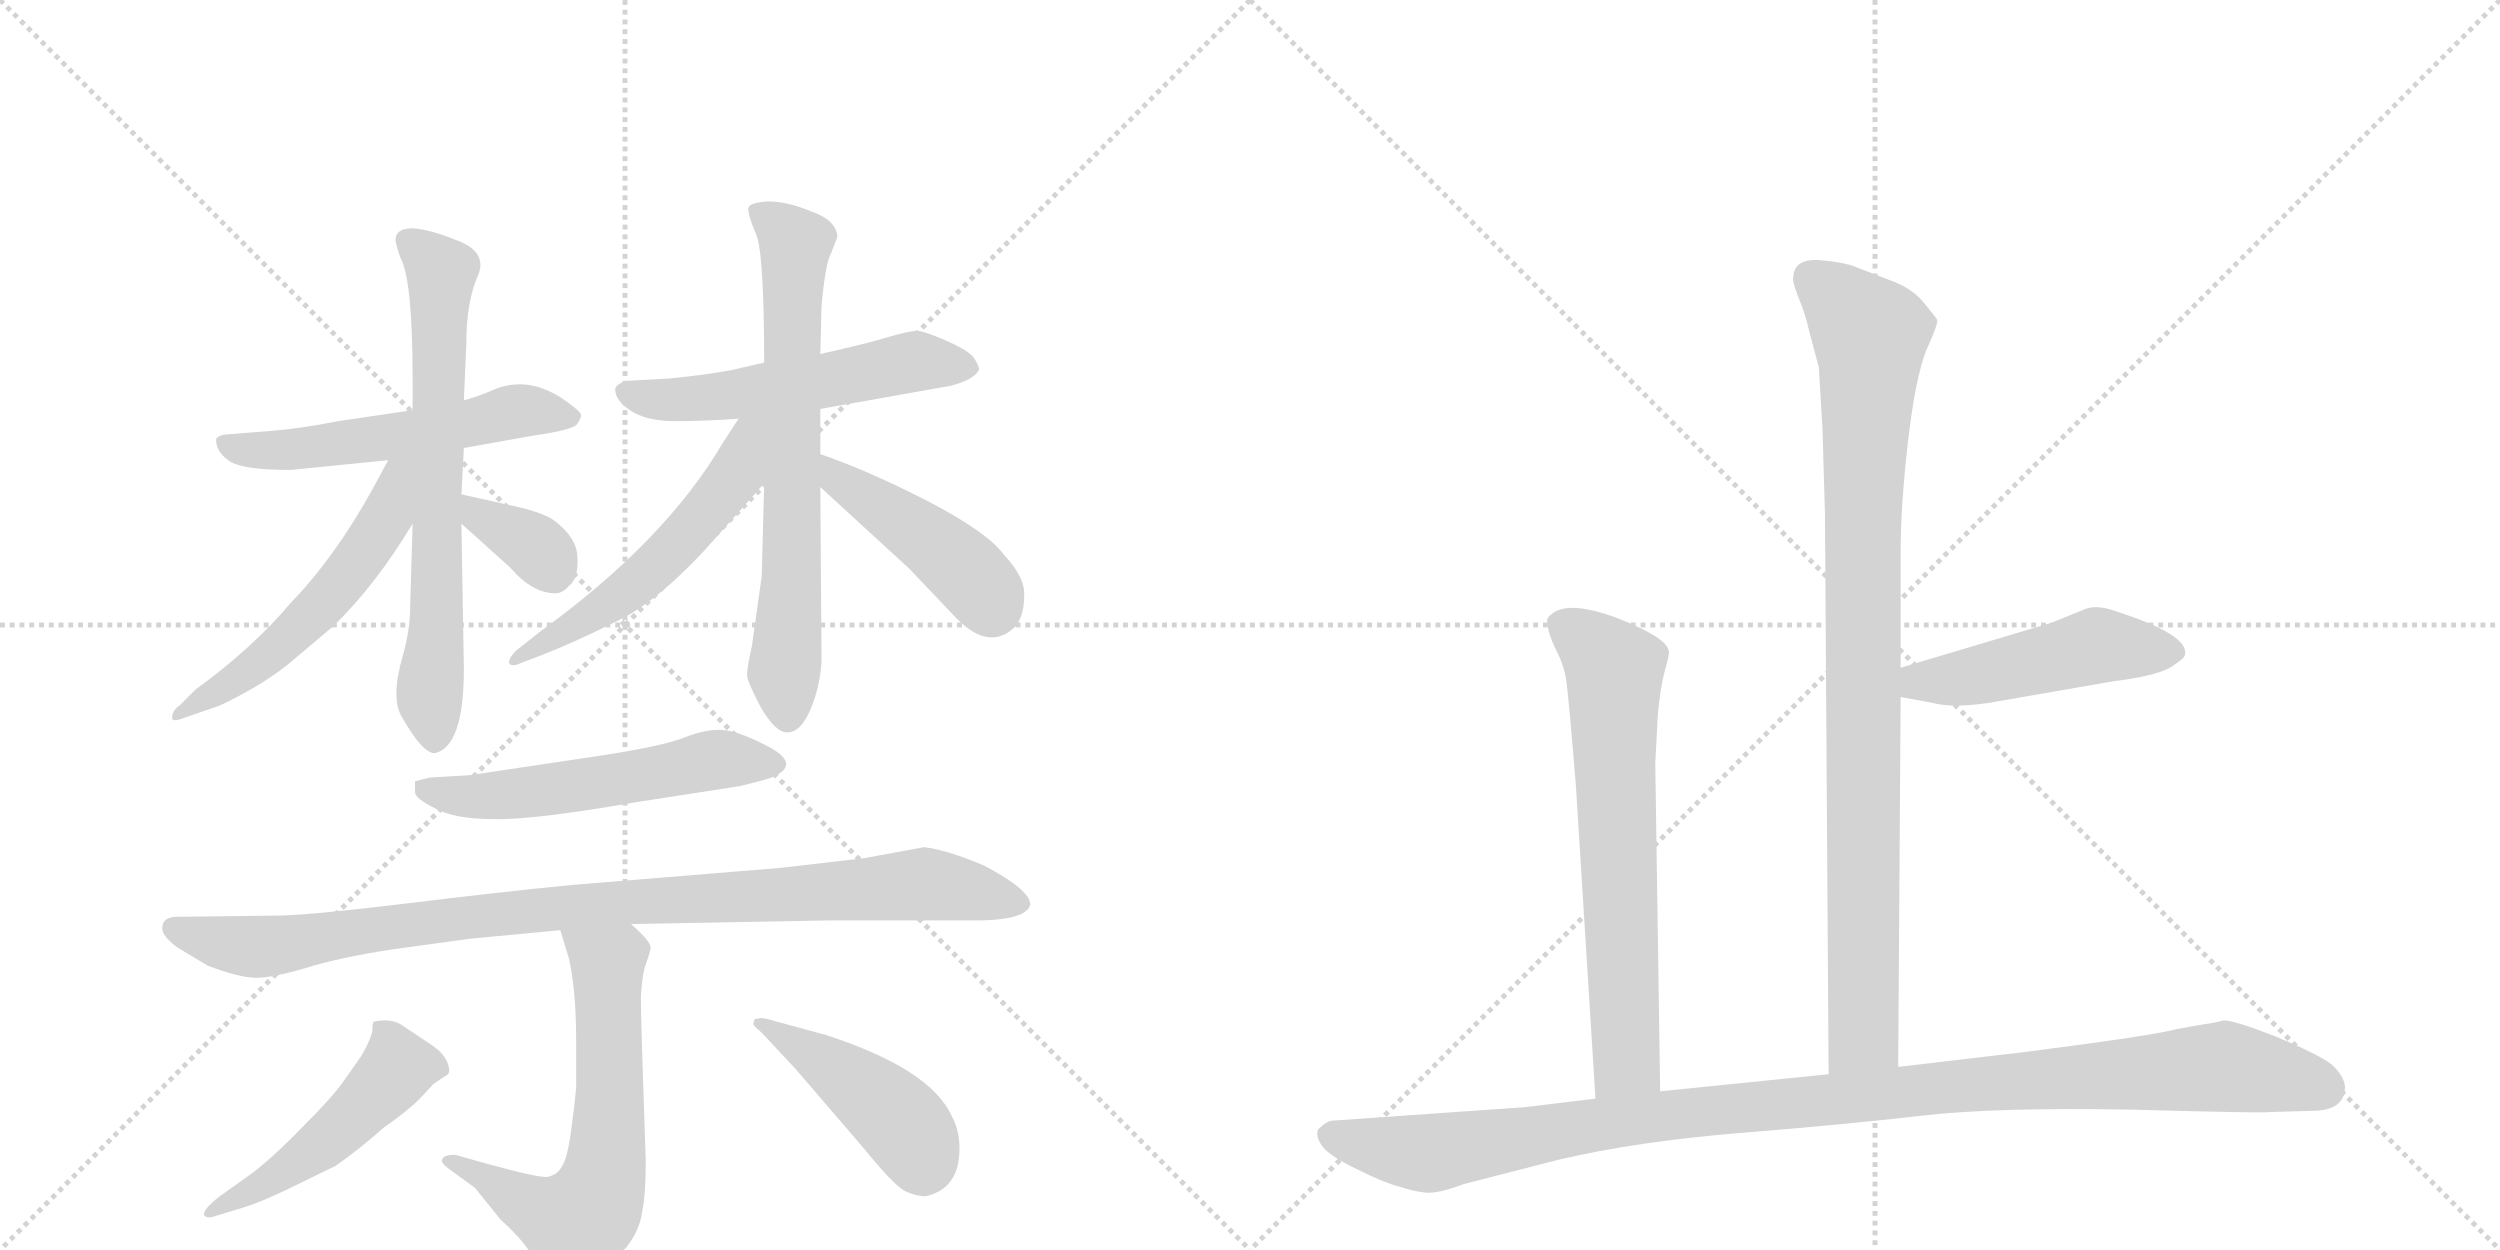 <svg version="1.1" viewBox="0 0 2048 1024" xmlns="http://www.w3.org/2000/svg">
  <g stroke="lightgray" stroke-dasharray="1,1" stroke-width="1" transform="scale(4, 4)">
    <line x1="0" y1="0" x2="256" y2="256"></line>
    <line x1="256" y1="0" x2="0" y2="256"></line>
    <line x1="128" y1="0" x2="128" y2="256"></line>
    <line x1="0" y1="128" x2="256" y2="128"></line>
    <line x1="256" y1="0" x2="512" y2="256"></line>
    <line x1="512" y1="0" x2="256" y2="256"></line>
    <line x1="384" y1="0" x2="384" y2="256"></line>
    <line x1="256" y1="128" x2="512" y2="128"></line>
  </g>
<g transform="scale(1, -1) translate(0, -850)">
   <style type="text/css">
    @keyframes keyframes0 {
      from {
       stroke: black;
       stroke-dashoffset: 546;
       stroke-width: 128;
       }
       64% {
       animation-timing-function: step-end;
       stroke: black;
       stroke-dashoffset: 0;
       stroke-width: 128;
       }
       to {
       stroke: black;
       stroke-width: 1024;
       }
       }
       #make-me-a-hanzi-animation-0 {
         animation: keyframes0 0.694s both;
         animation-delay: 0s;
         animation-timing-function: linear;
       }
    @keyframes keyframes1 {
      from {
       stroke: black;
       stroke-dashoffset: 677;
       stroke-width: 128;
       }
       69% {
       animation-timing-function: step-end;
       stroke: black;
       stroke-dashoffset: 0;
       stroke-width: 128;
       }
       to {
       stroke: black;
       stroke-width: 1024;
       }
       }
       #make-me-a-hanzi-animation-1 {
         animation: keyframes1 0.801s both;
         animation-delay: 0.694s;
         animation-timing-function: linear;
       }
    @keyframes keyframes2 {
      from {
       stroke: black;
       stroke-dashoffset: 541;
       stroke-width: 128;
       }
       64% {
       animation-timing-function: step-end;
       stroke: black;
       stroke-dashoffset: 0;
       stroke-width: 128;
       }
       to {
       stroke: black;
       stroke-width: 1024;
       }
       }
       #make-me-a-hanzi-animation-2 {
         animation: keyframes2 0.69s both;
         animation-delay: 1.495s;
         animation-timing-function: linear;
       }
    @keyframes keyframes3 {
      from {
       stroke: black;
       stroke-dashoffset: 346;
       stroke-width: 128;
       }
       53% {
       animation-timing-function: step-end;
       stroke: black;
       stroke-dashoffset: 0;
       stroke-width: 128;
       }
       to {
       stroke: black;
       stroke-width: 1024;
       }
       }
       #make-me-a-hanzi-animation-3 {
         animation: keyframes3 0.532s both;
         animation-delay: 2.186s;
         animation-timing-function: linear;
       }
    @keyframes keyframes4 {
      from {
       stroke: black;
       stroke-dashoffset: 539;
       stroke-width: 128;
       }
       64% {
       animation-timing-function: step-end;
       stroke: black;
       stroke-dashoffset: 0;
       stroke-width: 128;
       }
       to {
       stroke: black;
       stroke-width: 1024;
       }
       }
       #make-me-a-hanzi-animation-4 {
         animation: keyframes4 0.689s both;
         animation-delay: 2.717s;
         animation-timing-function: linear;
       }
    @keyframes keyframes5 {
      from {
       stroke: black;
       stroke-dashoffset: 684;
       stroke-width: 128;
       }
       69% {
       animation-timing-function: step-end;
       stroke: black;
       stroke-dashoffset: 0;
       stroke-width: 128;
       }
       to {
       stroke: black;
       stroke-width: 1024;
       }
       }
       #make-me-a-hanzi-animation-5 {
         animation: keyframes5 0.807s both;
         animation-delay: 3.406s;
         animation-timing-function: linear;
       }
    @keyframes keyframes6 {
      from {
       stroke: black;
       stroke-dashoffset: 541;
       stroke-width: 128;
       }
       64% {
       animation-timing-function: step-end;
       stroke: black;
       stroke-dashoffset: 0;
       stroke-width: 128;
       }
       to {
       stroke: black;
       stroke-width: 1024;
       }
       }
       #make-me-a-hanzi-animation-6 {
         animation: keyframes6 0.69s both;
         animation-delay: 4.212s;
         animation-timing-function: linear;
       }
    @keyframes keyframes7 {
      from {
       stroke: black;
       stroke-dashoffset: 438;
       stroke-width: 128;
       }
       59% {
       animation-timing-function: step-end;
       stroke: black;
       stroke-dashoffset: 0;
       stroke-width: 128;
       }
       to {
       stroke: black;
       stroke-width: 1024;
       }
       }
       #make-me-a-hanzi-animation-7 {
         animation: keyframes7 0.606s both;
         animation-delay: 4.903s;
         animation-timing-function: linear;
       }
    @keyframes keyframes8 {
      from {
       stroke: black;
       stroke-dashoffset: 544;
       stroke-width: 128;
       }
       64% {
       animation-timing-function: step-end;
       stroke: black;
       stroke-dashoffset: 0;
       stroke-width: 128;
       }
       to {
       stroke: black;
       stroke-width: 1024;
       }
       }
       #make-me-a-hanzi-animation-8 {
         animation: keyframes8 0.693s both;
         animation-delay: 5.509s;
         animation-timing-function: linear;
       }
    @keyframes keyframes9 {
      from {
       stroke: black;
       stroke-dashoffset: 955;
       stroke-width: 128;
       }
       76% {
       animation-timing-function: step-end;
       stroke: black;
       stroke-dashoffset: 0;
       stroke-width: 128;
       }
       to {
       stroke: black;
       stroke-width: 1024;
       }
       }
       #make-me-a-hanzi-animation-9 {
         animation: keyframes9 1.027s both;
         animation-delay: 6.202s;
         animation-timing-function: linear;
       }
    @keyframes keyframes10 {
      from {
       stroke: black;
       stroke-dashoffset: 633;
       stroke-width: 128;
       }
       67% {
       animation-timing-function: step-end;
       stroke: black;
       stroke-dashoffset: 0;
       stroke-width: 128;
       }
       to {
       stroke: black;
       stroke-width: 1024;
       }
       }
       #make-me-a-hanzi-animation-10 {
         animation: keyframes10 0.765s both;
         animation-delay: 7.229s;
         animation-timing-function: linear;
       }
    @keyframes keyframes11 {
      from {
       stroke: black;
       stroke-dashoffset: 487;
       stroke-width: 128;
       }
       61% {
       animation-timing-function: step-end;
       stroke: black;
       stroke-dashoffset: 0;
       stroke-width: 128;
       }
       to {
       stroke: black;
       stroke-width: 1024;
       }
       }
       #make-me-a-hanzi-animation-11 {
         animation: keyframes11 0.646s both;
         animation-delay: 7.994s;
         animation-timing-function: linear;
       }
    @keyframes keyframes12 {
      from {
       stroke: black;
       stroke-dashoffset: 444;
       stroke-width: 128;
       }
       59% {
       animation-timing-function: step-end;
       stroke: black;
       stroke-dashoffset: 0;
       stroke-width: 128;
       }
       to {
       stroke: black;
       stroke-width: 1024;
       }
       }
       #make-me-a-hanzi-animation-12 {
         animation: keyframes12 0.611s both;
         animation-delay: 8.64s;
         animation-timing-function: linear;
       }
    @keyframes keyframes13 {
      from {
       stroke: black;
       stroke-dashoffset: 928;
       stroke-width: 128;
       }
       75% {
       animation-timing-function: step-end;
       stroke: black;
       stroke-dashoffset: 0;
       stroke-width: 128;
       }
       to {
       stroke: black;
       stroke-width: 1024;
       }
       }
       #make-me-a-hanzi-animation-13 {
         animation: keyframes13 1.005s both;
         animation-delay: 9.252s;
         animation-timing-function: linear;
       }
    @keyframes keyframes14 {
      from {
       stroke: black;
       stroke-dashoffset: 477;
       stroke-width: 128;
       }
       61% {
       animation-timing-function: step-end;
       stroke: black;
       stroke-dashoffset: 0;
       stroke-width: 128;
       }
       to {
       stroke: black;
       stroke-width: 1024;
       }
       }
       #make-me-a-hanzi-animation-14 {
         animation: keyframes14 0.638s both;
         animation-delay: 10.257s;
         animation-timing-function: linear;
       }
    @keyframes keyframes15 {
      from {
       stroke: black;
       stroke-dashoffset: 665;
       stroke-width: 128;
       }
       68% {
       animation-timing-function: step-end;
       stroke: black;
       stroke-dashoffset: 0;
       stroke-width: 128;
       }
       to {
       stroke: black;
       stroke-width: 1024;
       }
       }
       #make-me-a-hanzi-animation-15 {
         animation: keyframes15 0.791s both;
         animation-delay: 10.895s;
         animation-timing-function: linear;
       }
    @keyframes keyframes16 {
      from {
       stroke: black;
       stroke-dashoffset: 1076;
       stroke-width: 128;
       }
       78% {
       animation-timing-function: step-end;
       stroke: black;
       stroke-dashoffset: 0;
       stroke-width: 128;
       }
       to {
       stroke: black;
       stroke-width: 1024;
       }
       }
       #make-me-a-hanzi-animation-16 {
         animation: keyframes16 1.126s both;
         animation-delay: 11.686s;
         animation-timing-function: linear;
       }
</style>
<path d="M 338 514 L 277 505 Q 247 499 222 497 L 184 494 Q 178 493 177 490 Q 177 480 187 473 Q 197 465 238 465 L 318 473 L 380 483 L 436 493 Q 471 498 473 503 Q 476 507 476 510 Q 476 513 460 524 Q 444 534 430 535 Q 417 536 405 531 Q 394 526 380 522 L 338 514 Z" fill="lightgray"></path> 
<path d="M 324 653 Q 325 647 328 639 Q 338 621 338 540 L 338 514 L 338 421 L 336 353 Q 336 334 330 313 Q 320 278 329 263 Q 346 233 356 233 Q 380 238 380 302 L 378 421 L 378 445 L 380 483 L 380 522 L 382 568 Q 382 602 391 623 Q 401 644 372 654 Q 352 662 338 663 Q 324 663 324 653 Z" fill="lightgray"></path> 
<path d="M 318 473 L 305 449 Q 274 393 238 356 Q 208 320 160 285 L 147 272 Q 141 268 141 262 Q 141 258 151 262 L 180 272 Q 218 290 241 310 L 273 337 Q 308 371 338 421 C 378 487 332 499 318 473 Z" fill="lightgray"></path> 
<path d="M 378 421 L 418 385 Q 436 364 455 364 Q 461 364 466 370 Q 474 376 473 393 Q 473 410 452 425 Q 441 431 423 435 L 378 445 C 349 452 356 441 378 421 Z" fill="lightgray"></path> 
<path d="M 626 553 L 600 547 Q 579 543 549 540 L 513 538 Q 504 535 504 531 Q 504 522 516 514 Q 529 505 553 505 Q 578 505 605 507 L 672 515 L 779 534 Q 798 539 802 547 Q 802 551 797 558 Q 791 564 775 571 Q 759 578 752 579 Q 745 579 728 574 Q 712 569 672 560 L 626 553 Z" fill="lightgray"></path> 
<path d="M 664 677 Q 645 685 629 685 Q 613 684 613 679 Q 613 673 619 659 Q 626 645 626 553 L 626 454 L 624 378 L 616 321 Q 612 303 612 297 Q 612 292 623 271 Q 635 250 645 250 Q 656 250 664 269 Q 672 288 673 309 L 672 451 L 672 478 L 672 515 L 672 560 L 673 599 Q 676 634 681 643 L 686 656 Q 685 670 664 677 Z" fill="lightgray"></path> 
<path d="M 605 507 L 592 487 Q 545 407 443 333 L 424 318 Q 417 312 417 307 Q 419 303 427 307 L 443 313 Q 471 324 503 340 Q 536 355 577 399 L 626 454 C 678 512 621 532 605 507 Z" fill="lightgray"></path> 
<path d="M 672 451 L 745 384 L 784 343 Q 811 316 832 337 Q 839 346 839 362 Q 840 377 822 396 Q 809 414 759 440 Q 710 465 672 478 C 644 488 650 471 672 451 Z" fill="lightgray"></path> 
<path d="M 352 213 L 340 210 L 340 201 Q 340 196 356 188 Q 372 179 404 179 Q 436 178 522 193 L 606 206 Q 623 210 632 213 Q 656 223 632 237 Q 606 251 592 252 Q 579 253 561 246 Q 544 239 492 231 L 385 215 L 352 213 Z" fill="lightgray"></path> 
<path d="M 517 93 L 680 96 L 791 96 Q 841 95 844 109 Q 844 121 806 141 Q 775 154 757 156 L 708 147 L 639 139 L 468 125 Q 407 119 334 110 Q 260 101 231 100 L 149 99 Q 133 100 133 90 Q 132 84 145 74 L 170 59 Q 196 49 210 49 Q 225 49 257 59 Q 289 68 334 74 L 385 81 L 459 88 L 517 93 Z" fill="lightgray"></path> 
<path d="M 362 -101 Q 362 -103 367 -107 L 389 -123 L 410 -149 Q 431 -168 437 -181 Q 444 -194 449 -195 Q 454 -197 466 -197 Q 489 -197 513 -172 Q 524 -158 526 -143 Q 529 -129 529 -101 Q 525 13 525 33 Q 526 52 529 60 Q 532 68 533 73 Q 534 78 517 93 C 495 114 450 117 459 88 L 466 65 Q 472 39 472 -4 L 472 -41 Q 471 -53 468 -75 Q 465 -99 460 -106 Q 457 -112 449 -114 Q 442 -116 373 -96 Q 362 -96 362 -101 Z" fill="lightgray"></path> 
<path d="M 306 13 Q 305 11 305 5 Q 303 -3 296 -15 L 282 -35 Q 273 -48 250 -71 Q 227 -95 208 -110 L 180 -130 Q 167 -140 167 -145 Q 169 -149 177 -146 L 200 -139 Q 213 -135 234 -125 L 275 -105 Q 295 -91 314 -74 Q 334 -60 344 -50 L 355 -38 L 364 -32 Q 367 -31 368 -28 Q 368 -15 352 -5 L 328 11 Q 319 16 306 13 Z" fill="lightgray"></path> 
<path d="M 786 -91 Q 786 -76 780 -65 Q 763 -26 677 2 L 633 14 Q 627 16 623 16 L 618 15 L 617 11 Q 618 9 624 4 L 652 -26 L 707 -90 Q 733 -122 742 -126 Q 751 -130 758 -130 Q 786 -124 786 -91 Z" fill="lightgray"></path> 
<path d="M 1555 -24 L 1557 279 L 1557 303 L 1557 397 Q 1557 436 1563 488 Q 1569 540 1578 563 Q 1588 585 1587 588 Q 1586 590 1576 602 Q 1567 613 1552 619 L 1521 631 Q 1512 635 1490 637 Q 1469 638 1469 622 Q 1468 620 1473 607 Q 1479 593 1482 579 L 1490 549 L 1493 498 L 1495 429 L 1498 -30 C 1498 -60 1555 -54 1555 -24 Z" fill="lightgray"></path> 
<path d="M 1557 279 L 1584 274 Q 1599 270 1628 274 L 1732 292 Q 1772 297 1782 306 Q 1790 311 1790 314 Q 1793 330 1734 349 Q 1718 355 1708 351 L 1681 340 L 1557 303 C 1528 294 1528 284 1557 279 Z" fill="lightgray"></path> 
<path d="M 1356 225 L 1358 263 Q 1360 287 1364 301 Q 1368 315 1367 317 Q 1365 328 1324 344 Q 1283 359 1270 346 Q 1266 343 1268 338 Q 1268 332 1274 319 Q 1281 306 1283 293 Q 1285 280 1291 206 L 1307 -50 C 1309 -80 1360 -74 1360 -44 L 1356 225 Z" fill="lightgray"></path> 
<path d="M 1307 -50 L 1249 -57 L 1092 -68 Q 1087 -68 1080 -75 Q 1077 -81 1084 -90 Q 1091 -98 1112 -108 Q 1134 -119 1146 -122 Q 1158 -126 1168 -127 Q 1178 -128 1199 -120 L 1277 -100 Q 1341 -85 1427 -78 Q 1514 -71 1574 -64 Q 1634 -57 1745 -59 Q 1856 -62 1859 -61 L 1894 -60 Q 1921 -60 1921 -40 Q 1920 -31 1910 -22 Q 1900 -14 1864 1 Q 1828 15 1821 14 Q 1814 12 1806 11 L 1783 7 Q 1769 3 1710 -5 Q 1651 -13 1640 -14 L 1555 -24 L 1498 -30 L 1360 -44 L 1307 -50 Z" fill="lightgray"></path> 
      <clipPath id="make-me-a-hanzi-clip-0">
      <path d="M 338 514 L 277 505 Q 247 499 222 497 L 184 494 Q 178 493 177 490 Q 177 480 187 473 Q 197 465 238 465 L 318 473 L 380 483 L 436 493 Q 471 498 473 503 Q 476 507 476 510 Q 476 513 460 524 Q 444 534 430 535 Q 417 536 405 531 Q 394 526 380 522 L 338 514 Z" fill="lightgray"></path>
      </clipPath>
      <path clip-path="url(#make-me-a-hanzi-clip-0)" d="M 183 487 L 202 481 L 243 482 L 338 494 L 424 513 L 469 509 " fill="none" id="make-me-a-hanzi-animation-0" stroke-dasharray="418 836" stroke-linecap="round"></path>

      <clipPath id="make-me-a-hanzi-clip-1">
      <path d="M 324 653 Q 325 647 328 639 Q 338 621 338 540 L 338 514 L 338 421 L 336 353 Q 336 334 330 313 Q 320 278 329 263 Q 346 233 356 233 Q 380 238 380 302 L 378 421 L 378 445 L 380 483 L 380 522 L 382 568 Q 382 602 391 623 Q 401 644 372 654 Q 352 662 338 663 Q 324 663 324 653 Z" fill="lightgray"></path>
      </clipPath>
      <path clip-path="url(#make-me-a-hanzi-clip-1)" d="M 335 652 L 362 627 L 358 339 L 352 287 L 356 243 " fill="none" id="make-me-a-hanzi-animation-1" stroke-dasharray="549 1098" stroke-linecap="round"></path>

      <clipPath id="make-me-a-hanzi-clip-2">
      <path d="M 318 473 L 305 449 Q 274 393 238 356 Q 208 320 160 285 L 147 272 Q 141 268 141 262 Q 141 258 151 262 L 180 272 Q 218 290 241 310 L 273 337 Q 308 371 338 421 C 378 487 332 499 318 473 Z" fill="lightgray"></path>
      </clipPath>
      <path clip-path="url(#make-me-a-hanzi-clip-2)" d="M 334 469 L 325 462 L 316 425 L 264 355 L 207 302 L 146 266 " fill="none" id="make-me-a-hanzi-animation-2" stroke-dasharray="413 826" stroke-linecap="round"></path>

      <clipPath id="make-me-a-hanzi-clip-3">
      <path d="M 378 421 L 418 385 Q 436 364 455 364 Q 461 364 466 370 Q 474 376 473 393 Q 473 410 452 425 Q 441 431 423 435 L 378 445 C 349 452 356 441 378 421 Z" fill="lightgray"></path>
      </clipPath>
      <path clip-path="url(#make-me-a-hanzi-clip-3)" d="M 385 439 L 392 427 L 436 404 L 452 383 " fill="none" id="make-me-a-hanzi-animation-3" stroke-dasharray="218 436" stroke-linecap="round"></path>

      <clipPath id="make-me-a-hanzi-clip-4">
      <path d="M 626 553 L 600 547 Q 579 543 549 540 L 513 538 Q 504 535 504 531 Q 504 522 516 514 Q 529 505 553 505 Q 578 505 605 507 L 672 515 L 779 534 Q 798 539 802 547 Q 802 551 797 558 Q 791 564 775 571 Q 759 578 752 579 Q 745 579 728 574 Q 712 569 672 560 L 626 553 Z" fill="lightgray"></path>
      </clipPath>
      <path clip-path="url(#make-me-a-hanzi-clip-4)" d="M 513 529 L 558 523 L 676 538 L 750 554 L 793 549 " fill="none" id="make-me-a-hanzi-animation-4" stroke-dasharray="411 822" stroke-linecap="round"></path>

      <clipPath id="make-me-a-hanzi-clip-5">
      <path d="M 664 677 Q 645 685 629 685 Q 613 684 613 679 Q 613 673 619 659 Q 626 645 626 553 L 626 454 L 624 378 L 616 321 Q 612 303 612 297 Q 612 292 623 271 Q 635 250 645 250 Q 656 250 664 269 Q 672 288 673 309 L 672 451 L 672 478 L 672 515 L 672 560 L 673 599 Q 676 634 681 643 L 686 656 Q 685 670 664 677 Z" fill="lightgray"></path>
      </clipPath>
      <path clip-path="url(#make-me-a-hanzi-clip-5)" d="M 620 676 L 652 648 L 645 263 " fill="none" id="make-me-a-hanzi-animation-5" stroke-dasharray="556 1112" stroke-linecap="round"></path>

      <clipPath id="make-me-a-hanzi-clip-6">
      <path d="M 605 507 L 592 487 Q 545 407 443 333 L 424 318 Q 417 312 417 307 Q 419 303 427 307 L 443 313 Q 471 324 503 340 Q 536 355 577 399 L 626 454 C 678 512 621 532 605 507 Z" fill="lightgray"></path>
      </clipPath>
      <path clip-path="url(#make-me-a-hanzi-clip-6)" d="M 622 503 L 612 495 L 604 462 L 557 405 L 511 364 L 422 312 " fill="none" id="make-me-a-hanzi-animation-6" stroke-dasharray="413 826" stroke-linecap="round"></path>

      <clipPath id="make-me-a-hanzi-clip-7">
      <path d="M 672 451 L 745 384 L 784 343 Q 811 316 832 337 Q 839 346 839 362 Q 840 377 822 396 Q 809 414 759 440 Q 710 465 672 478 C 644 488 650 471 672 451 Z" fill="lightgray"></path>
      </clipPath>
      <path clip-path="url(#make-me-a-hanzi-clip-7)" d="M 677 471 L 687 457 L 782 390 L 813 353 " fill="none" id="make-me-a-hanzi-animation-7" stroke-dasharray="310 620" stroke-linecap="round"></path>

      <clipPath id="make-me-a-hanzi-clip-8">
      <path d="M 352 213 L 340 210 L 340 201 Q 340 196 356 188 Q 372 179 404 179 Q 436 178 522 193 L 606 206 Q 623 210 632 213 Q 656 223 632 237 Q 606 251 592 252 Q 579 253 561 246 Q 544 239 492 231 L 385 215 L 352 213 Z" fill="lightgray"></path>
      </clipPath>
      <path clip-path="url(#make-me-a-hanzi-clip-8)" d="M 348 206 L 374 198 L 417 199 L 587 228 L 632 225 " fill="none" id="make-me-a-hanzi-animation-8" stroke-dasharray="416 832" stroke-linecap="round"></path>

      <clipPath id="make-me-a-hanzi-clip-9">
      <path d="M 517 93 L 680 96 L 791 96 Q 841 95 844 109 Q 844 121 806 141 Q 775 154 757 156 L 708 147 L 639 139 L 468 125 Q 407 119 334 110 Q 260 101 231 100 L 149 99 Q 133 100 133 90 Q 132 84 145 74 L 170 59 Q 196 49 210 49 Q 225 49 257 59 Q 289 68 334 74 L 385 81 L 459 88 L 517 93 Z" fill="lightgray"></path>
      </clipPath>
      <path clip-path="url(#make-me-a-hanzi-clip-9)" d="M 143 89 L 207 74 L 463 107 L 756 126 L 836 110 " fill="none" id="make-me-a-hanzi-animation-9" stroke-dasharray="827 1654" stroke-linecap="round"></path>

      <clipPath id="make-me-a-hanzi-clip-10">
      <path d="M 362 -101 Q 362 -103 367 -107 L 389 -123 L 410 -149 Q 431 -168 437 -181 Q 444 -194 449 -195 Q 454 -197 466 -197 Q 489 -197 513 -172 Q 524 -158 526 -143 Q 529 -129 529 -101 Q 525 13 525 33 Q 526 52 529 60 Q 532 68 533 73 Q 534 78 517 93 C 495 114 450 117 459 88 L 466 65 Q 472 39 472 -4 L 472 -41 Q 471 -53 468 -75 Q 465 -99 460 -106 Q 457 -112 449 -114 Q 442 -116 373 -96 Q 362 -96 362 -101 Z" fill="lightgray"></path>
      </clipPath>
      <path clip-path="url(#make-me-a-hanzi-clip-10)" d="M 467 84 L 498 61 L 500 -67 L 489 -132 L 470 -152 L 433 -138 L 389 -111 L 385 -103 L 368 -101 " fill="none" id="make-me-a-hanzi-animation-10" stroke-dasharray="505 1010" stroke-linecap="round"></path>

      <clipPath id="make-me-a-hanzi-clip-11">
      <path d="M 306 13 Q 305 11 305 5 Q 303 -3 296 -15 L 282 -35 Q 273 -48 250 -71 Q 227 -95 208 -110 L 180 -130 Q 167 -140 167 -145 Q 169 -149 177 -146 L 200 -139 Q 213 -135 234 -125 L 275 -105 Q 295 -91 314 -74 Q 334 -60 344 -50 L 355 -38 L 364 -32 Q 367 -31 368 -28 Q 368 -15 352 -5 L 328 11 Q 319 16 306 13 Z" fill="lightgray"></path>
      </clipPath>
      <path clip-path="url(#make-me-a-hanzi-clip-11)" d="M 312 8 L 323 -10 L 324 -26 L 305 -49 L 233 -109 L 172 -144 " fill="none" id="make-me-a-hanzi-animation-11" stroke-dasharray="359 718" stroke-linecap="round"></path>

      <clipPath id="make-me-a-hanzi-clip-12">
      <path d="M 786 -91 Q 786 -76 780 -65 Q 763 -26 677 2 L 633 14 Q 627 16 623 16 L 618 15 L 617 11 Q 618 9 624 4 L 652 -26 L 707 -90 Q 733 -122 742 -126 Q 751 -130 758 -130 Q 786 -124 786 -91 Z" fill="lightgray"></path>
      </clipPath>
      <path clip-path="url(#make-me-a-hanzi-clip-12)" d="M 621 12 L 680 -22 L 731 -62 L 749 -84 L 757 -109 " fill="none" id="make-me-a-hanzi-animation-12" stroke-dasharray="316 632" stroke-linecap="round"></path>

      <clipPath id="make-me-a-hanzi-clip-13">
      <path d="M 1555 -24 L 1557 279 L 1557 303 L 1557 397 Q 1557 436 1563 488 Q 1569 540 1578 563 Q 1588 585 1587 588 Q 1586 590 1576 602 Q 1567 613 1552 619 L 1521 631 Q 1512 635 1490 637 Q 1469 638 1469 622 Q 1468 620 1473 607 Q 1479 593 1482 579 L 1490 549 L 1493 498 L 1495 429 L 1498 -30 C 1498 -60 1555 -54 1555 -24 Z" fill="lightgray"></path>
      </clipPath>
      <path clip-path="url(#make-me-a-hanzi-clip-13)" d="M 1485 622 L 1532 573 L 1526 419 L 1527 2 L 1504 -22 " fill="none" id="make-me-a-hanzi-animation-13" stroke-dasharray="800 1600" stroke-linecap="round"></path>

      <clipPath id="make-me-a-hanzi-clip-14">
      <path d="M 1557 279 L 1584 274 Q 1599 270 1628 274 L 1732 292 Q 1772 297 1782 306 Q 1790 311 1790 314 Q 1793 330 1734 349 Q 1718 355 1708 351 L 1681 340 L 1557 303 C 1528 294 1528 284 1557 279 Z" fill="lightgray"></path>
      </clipPath>
      <path clip-path="url(#make-me-a-hanzi-clip-14)" d="M 1565 285 L 1572 292 L 1603 293 L 1718 321 L 1780 316 " fill="none" id="make-me-a-hanzi-animation-14" stroke-dasharray="349 698" stroke-linecap="round"></path>

      <clipPath id="make-me-a-hanzi-clip-15">
      <path d="M 1356 225 L 1358 263 Q 1360 287 1364 301 Q 1368 315 1367 317 Q 1365 328 1324 344 Q 1283 359 1270 346 Q 1266 343 1268 338 Q 1268 332 1274 319 Q 1281 306 1283 293 Q 1285 280 1291 206 L 1307 -50 C 1309 -80 1360 -74 1360 -44 L 1356 225 Z" fill="lightgray"></path>
      </clipPath>
      <path clip-path="url(#make-me-a-hanzi-clip-15)" d="M 1279 339 L 1323 301 L 1333 -19 L 1313 -42 " fill="none" id="make-me-a-hanzi-animation-15" stroke-dasharray="537 1074" stroke-linecap="round"></path>

      <clipPath id="make-me-a-hanzi-clip-16">
      <path d="M 1307 -50 L 1249 -57 L 1092 -68 Q 1087 -68 1080 -75 Q 1077 -81 1084 -90 Q 1091 -98 1112 -108 Q 1134 -119 1146 -122 Q 1158 -126 1168 -127 Q 1178 -128 1199 -120 L 1277 -100 Q 1341 -85 1427 -78 Q 1514 -71 1574 -64 Q 1634 -57 1745 -59 Q 1856 -62 1859 -61 L 1894 -60 Q 1921 -60 1921 -40 Q 1920 -31 1910 -22 Q 1900 -14 1864 1 Q 1828 15 1821 14 Q 1814 12 1806 11 L 1783 7 Q 1769 3 1710 -5 Q 1651 -13 1640 -14 L 1555 -24 L 1498 -30 L 1360 -44 L 1307 -50 Z" fill="lightgray"></path>
      </clipPath>
      <path clip-path="url(#make-me-a-hanzi-clip-16)" d="M 1091 -80 L 1171 -95 L 1342 -66 L 1821 -24 L 1904 -41 " fill="none" id="make-me-a-hanzi-animation-16" stroke-dasharray="948 1896" stroke-linecap="round"></path>

</g>
</svg>
